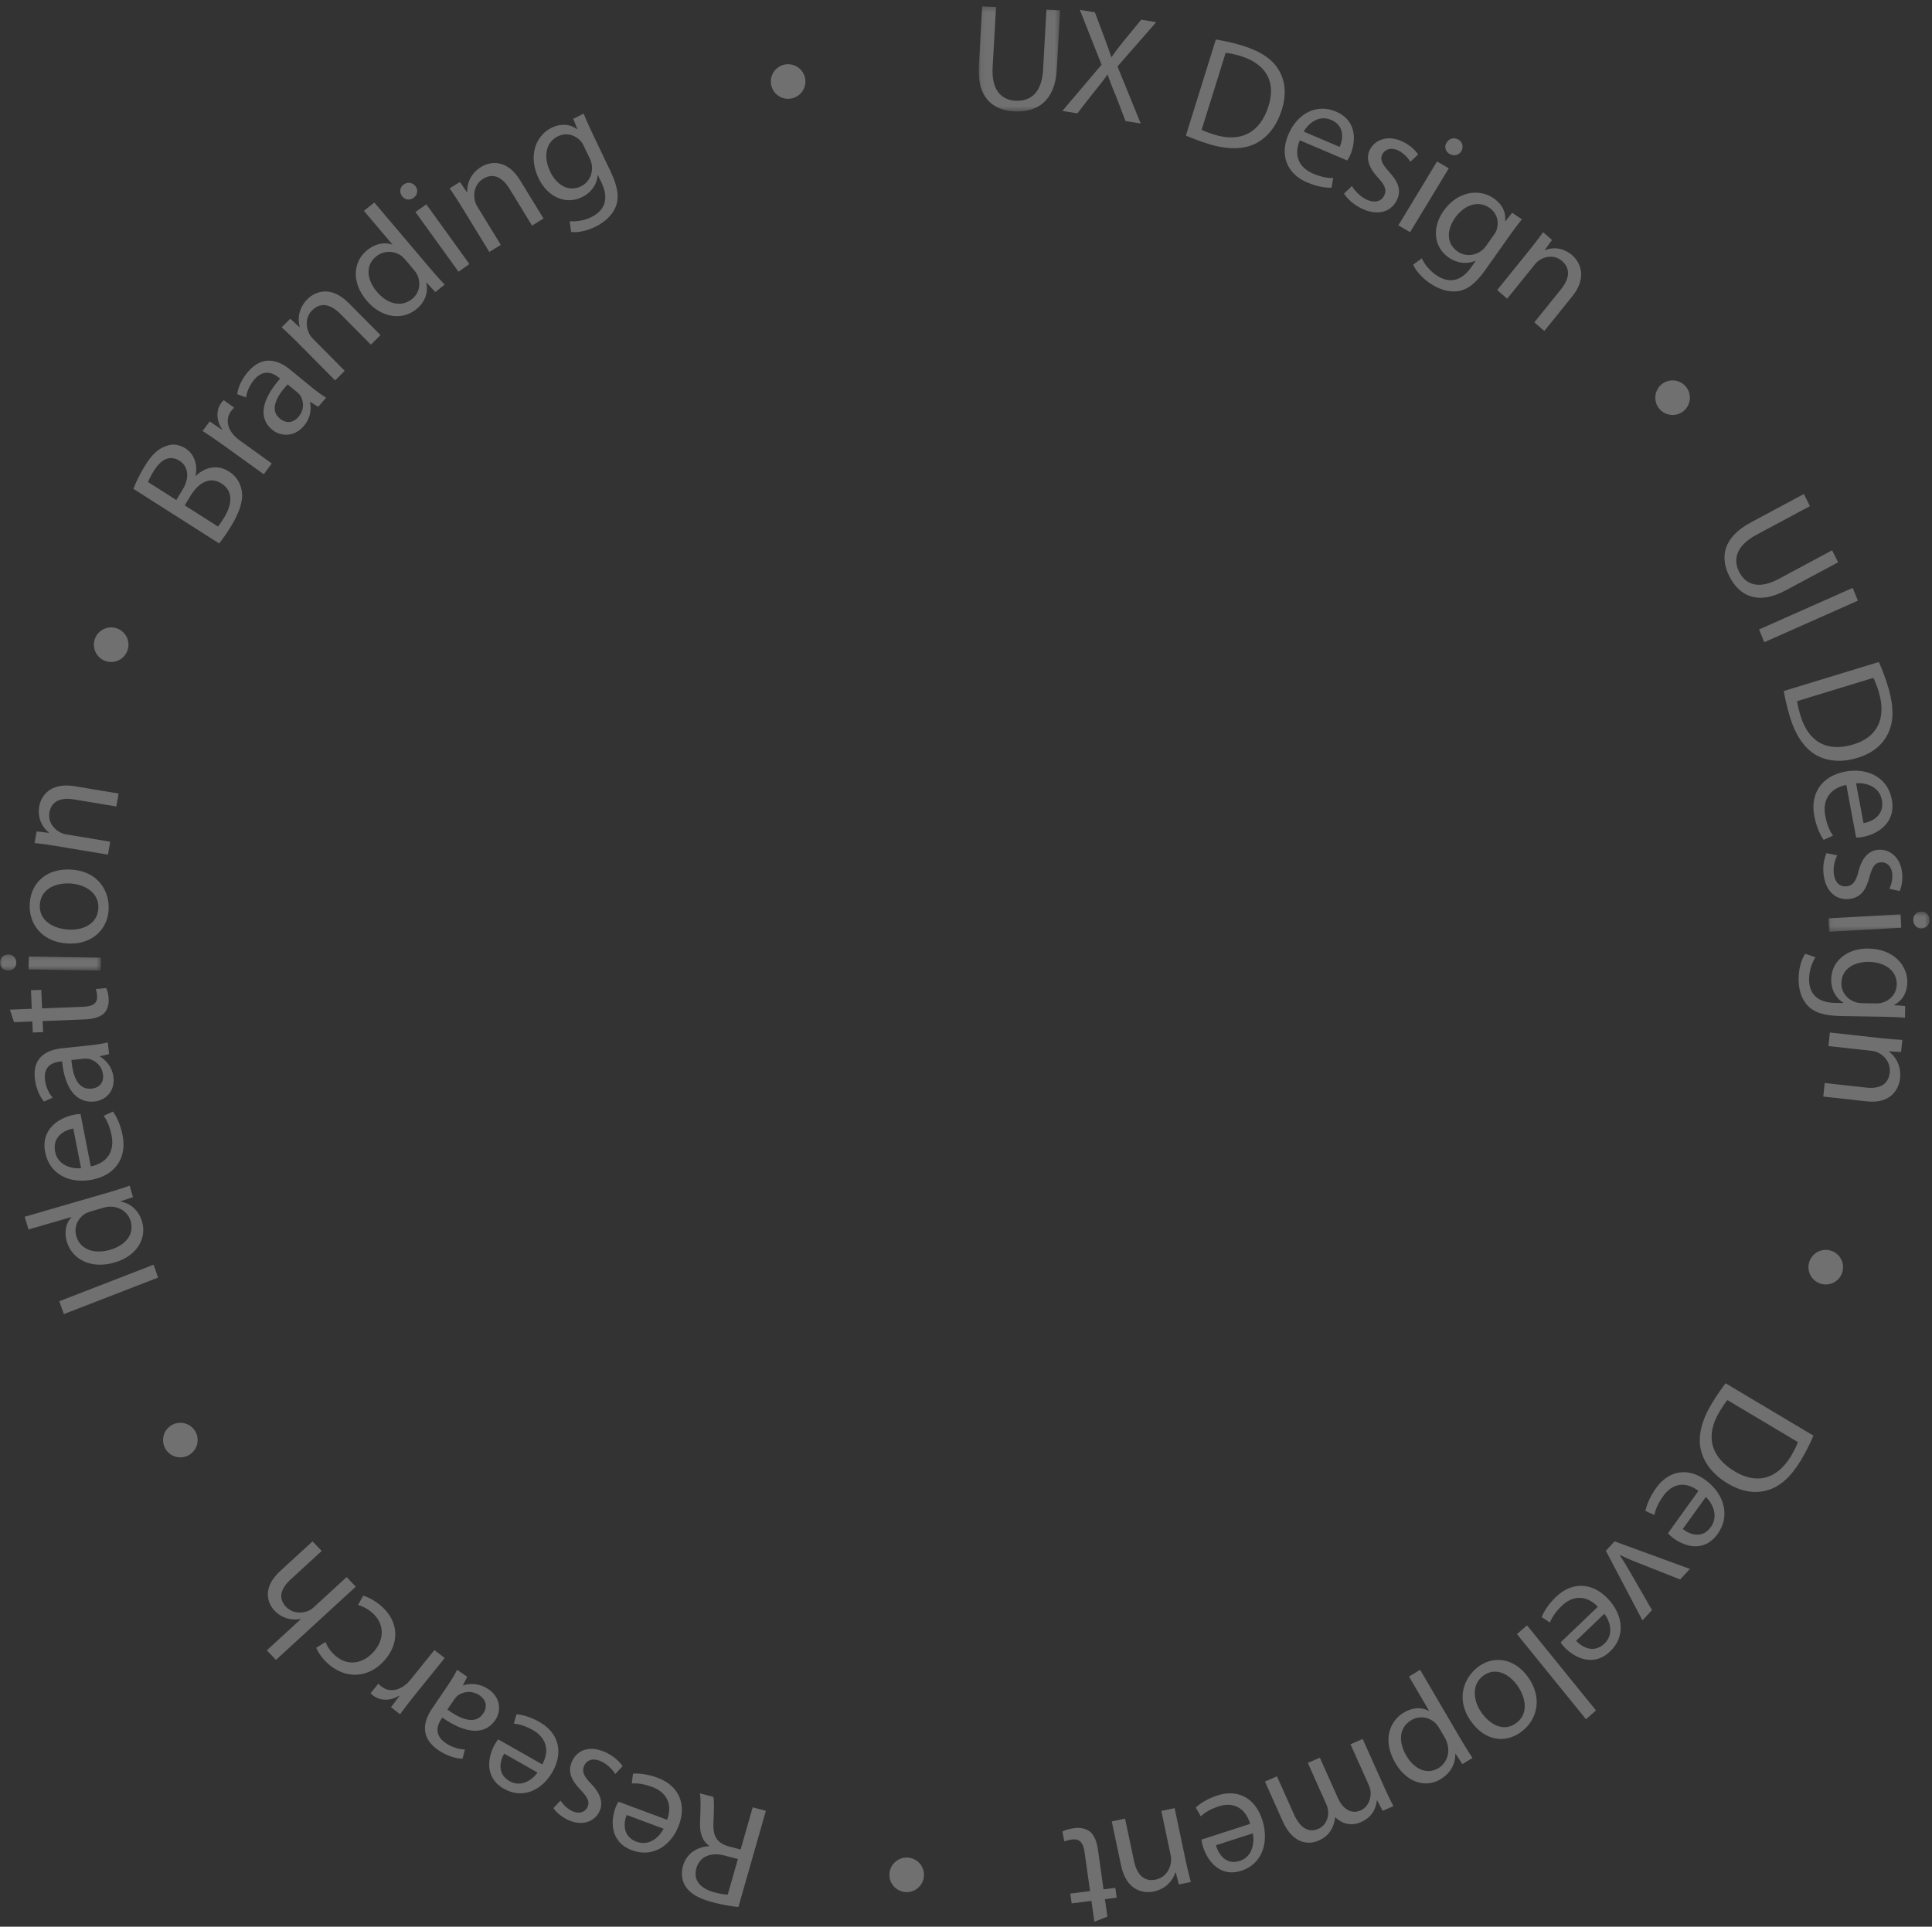 <?xml version="1.0" encoding="UTF-8"?>
<svg width="391px" height="390px" viewBox="0 0 391 390" version="1.1" xmlns="http://www.w3.org/2000/svg" xmlns:xlink="http://www.w3.org/1999/xlink">
    <rect x="0" y="0" width="391" height="390" fill="#333333" stroke="none"/>
    <title>Group 118 Copy 2</title>
    <defs>
        <polygon id="path-1" points="0.069 0.278 16.547 0.278 16.547 21.566 0.069 21.566"></polygon>
        <polygon id="path-3" points="0.046 0.531 20.507 0.531 20.507 4.603 0.046 4.603"></polygon>
        <polygon id="path-5" points="0 0.192 20.437 0.192 20.437 3.461 0 3.461"></polygon>
    </defs>
    <g id="Homepage-👋" stroke="none" stroke-width="1" fill="none" fill-rule="evenodd" opacity="0.3">
        <g id="Group-118-Copy-2" transform="translate(0, 0.238)">
            <g id="Group-3" transform="translate(198, 0.762)">
                <mask id="mask-2" fill="white">
                    <use xlink:href="#path-1"></use>
                </mask>
                <g id="Clip-2"></g>
                <path d="M3.58,0.422 L2.89,12.642 C2.633,17.182 4.623,19.243 7.514,19.391 C10.662,19.555 12.841,17.649 13.096,13.172 L13.784,0.953 L16.547,1.096 L15.872,13.102 C15.514,19.407 11.938,21.789 7.296,21.55 C2.912,21.322 -0.261,18.773 0.097,12.405 L0.78,0.277 L3.58,0.422 Z" id="Fill-1" fill="#FFFFFF" mask="url(#mask-2)"></path>
            </g>
            <path d="M227.784,24.269 L225.893,19.319 C225.078,17.409 224.62,16.182 224.172,14.892 L224.11,14.885 C223.337,16.009 222.556,16.973 221.233,18.601 L218.045,22.708 L215,22.219 L222.938,12.857 L218.539,1.762 L221.582,2.25 L223.55,7.494 C224.093,8.954 224.506,10.082 224.902,11.3 L224.966,11.309 C225.744,10.155 226.408,9.326 227.383,8.11 L230.955,3.755 L234,4.243 L226.157,13.215 L230.86,24.762 L227.784,24.269 Z" id="Fill-4" fill="#FFFFFF"></path>
            <path d="M243.188,26.046 C243.794,26.365 244.72,26.687 245.715,26.999 C251.155,28.703 255.059,26.578 256.722,21.241 C258.205,16.589 256.498,12.802 251.112,11.116 C249.797,10.703 248.757,10.54 248.05,10.445 L243.188,26.046 Z M246.06,7.762 C247.71,8.022 249.61,8.424 251.629,9.057 C255.283,10.202 257.62,11.866 258.846,14.022 C260.098,16.184 260.4,18.82 259.412,21.988 C258.407,25.212 256.597,27.512 254.18,28.781 C251.732,30.041 248.41,30.095 244.579,28.897 C242.763,28.327 241.273,27.765 240,27.205 L246.06,7.762 Z" id="Fill-6" fill="#FFFFFF"></path>
            <path d="M271.125,29.497 C271.819,27.96 272.192,25.221 269.391,24.028 C266.866,22.955 264.782,24.766 263.843,26.399 L271.125,29.497 Z M263.051,28.162 C261.666,31.538 263.196,33.82 265.718,34.894 C267.504,35.651 268.742,35.811 269.816,35.804 L269.479,37.758 C268.46,37.791 266.724,37.619 264.542,36.693 C260.319,34.897 258.999,31.036 260.758,26.953 C262.539,22.814 266.356,20.638 270.38,22.35 C274.828,24.242 274.345,28.634 273.266,31.139 C273.05,31.646 272.822,32.016 272.656,32.247 L263.051,28.162 Z" id="Fill-8" fill="#FFFFFF"></path>
            <path d="M273.609,37.415 C274.093,38.262 275.128,39.426 276.372,40.063 C278.18,40.987 279.5,40.535 280.091,39.426 C280.712,38.262 280.329,37.29 278.845,35.686 C276.858,33.543 276.409,31.618 277.263,30.012 C278.398,27.878 281.124,27.015 284.063,28.518 C285.447,29.228 286.473,30.209 287,31.044 L285.432,32.499 C285.059,31.919 284.336,30.914 283.033,30.25 C281.593,29.511 280.315,29.952 279.785,30.95 C279.193,32.056 279.721,32.961 281.158,34.579 C283.05,36.638 283.688,38.411 282.611,40.434 C281.357,42.789 278.592,43.525 275.342,41.863 C273.845,41.095 272.665,39.999 272,38.955 L273.609,37.415 Z" id="Fill-10" fill="#FFFFFF"></path>
            <path d="M295.754,30.356 C295.268,31.157 294.279,31.452 293.351,30.911 C292.474,30.403 292.262,29.41 292.777,28.625 C293.236,27.807 294.271,27.503 295.143,28.01 C296.015,28.517 296.227,29.511 295.754,30.356 L295.754,30.356 Z M283,45.379 L290.828,32.45 L293.207,33.833 L285.376,46.762 L283,45.379 Z" id="Fill-12" fill="#FFFFFF"></path>
            <path d="M302.323,47.326 C302.588,46.953 302.793,46.61 302.901,46.241 C303.393,44.695 303.037,42.907 301.377,41.787 C299.254,40.358 296.445,41.078 294.467,43.872 C292.793,46.241 292.633,49.08 295.059,50.717 C296.44,51.647 298.308,51.617 299.781,50.549 C300.175,50.26 300.524,49.87 300.787,49.497 L302.323,47.326 Z M300.613,54.388 C298.637,57.181 296.894,58.473 294.952,58.711 C292.993,58.975 290.992,58.177 289.435,57.128 C287.949,56.127 286.561,54.677 286,53.34 L287.744,52.046 C288.236,53.114 289.177,54.451 290.71,55.484 C293.008,57.035 295.539,56.972 297.694,53.93 L298.647,52.583 L298.594,52.548 C297.111,53.205 295.119,53.191 293.23,51.916 C290.139,49.833 289.767,45.824 292.129,42.48 C295.024,38.389 299.38,37.937 302.215,39.849 C304.362,41.297 304.778,43.161 304.608,44.52 L304.661,44.555 L306.034,42.827 L308,44.154 C307.348,44.968 306.61,45.906 305.569,47.377 L300.613,54.388 Z" id="Fill-14" fill="#FFFFFF"></path>
            <path d="M309.862,49.973 C310.833,48.77 311.583,47.743 312.296,46.762 L314.106,48.338 L312.664,50.319 L312.731,50.379 C314.166,49.78 316.339,49.826 318.196,51.44 C319.728,52.772 321.361,55.831 318.156,59.803 L312.536,66.762 L310.516,65.008 L315.922,58.315 C317.46,56.413 318.051,54.262 316.123,52.588 C314.776,51.418 312.96,51.517 311.637,52.375 C311.327,52.559 310.968,52.861 310.677,53.221 L305.017,60.228 L303,58.474 L309.862,49.973 Z" id="Fill-16" fill="#FFFFFF"></path>
            <path d="M366.297,102.213 L355.485,108.007 C351.467,110.159 350.668,112.922 351.937,115.458 C353.321,118.216 356.011,119.074 359.975,116.951 L370.785,111.157 L372,113.582 L361.38,119.272 C355.798,122.264 352.024,120.467 349.983,116.4 C348.05,112.555 348.702,108.531 354.337,105.513 L365.068,99.762 L366.297,102.213 Z" id="Fill-18" fill="#FFFFFF"></path>
            <polygon id="Fill-20" fill="#FFFFFF" points="376 121.349 357.053 129.762 356 127.175 374.95 118.762"></polygon>
            <path d="M363.698,141.685 C363.77,142.382 364.014,143.35 364.305,144.371 C365.898,149.96 369.78,152.071 375.062,150.459 C379.683,149.079 381.845,145.482 380.269,139.956 C379.883,138.604 379.448,137.626 379.136,136.973 L363.698,141.685 Z M380.237,133.762 C380.933,135.311 381.647,137.152 382.239,139.226 C383.307,142.979 383.23,145.908 382.139,148.166 C381.054,150.457 379.061,152.208 375.928,153.164 C372.737,154.14 369.862,153.906 367.494,152.574 C365.118,151.208 363.251,148.416 362.129,144.482 C361.598,142.62 361.237,141.032 361,139.635 L380.237,133.762 Z" id="Fill-22" fill="#FFFFFF"></path>
            <path d="M377.138,166.384 C378.858,166.091 381.435,164.823 380.854,161.71 C380.334,158.91 377.578,158.162 375.634,158.302 L377.138,166.384 Z M373.662,158.64 C369.961,159.405 368.872,162.052 369.392,164.852 C369.758,166.834 370.333,167.994 370.958,168.918 L369.077,169.762 C368.466,168.9 367.621,167.305 367.169,164.884 C366.297,160.196 368.864,156.813 373.391,155.958 C377.976,155.091 382.036,157.123 382.867,161.59 C383.788,166.527 379.728,168.661 376.95,169.186 C376.386,169.292 375.939,169.311 375.648,169.304 L373.662,158.64 Z" id="Fill-24" fill="#FFFFFF"></path>
            <path d="M371.819,172.901 C371.375,173.747 370.97,175.208 371.12,176.548 C371.337,178.496 372.436,179.304 373.681,179.173 C374.991,179.036 375.594,178.2 376.122,176.141 C376.824,173.387 378.181,171.978 379.99,171.787 C382.39,171.533 384.597,173.241 384.949,176.404 C385.115,177.898 384.855,179.25 384.45,180.124 L382.378,179.667 C382.658,179.052 383.102,177.929 382.942,176.527 C382.774,174.974 381.71,174.195 380.586,174.312 C379.339,174.444 378.874,175.356 378.309,177.387 C377.624,180.018 376.493,181.491 374.219,181.733 C371.571,182.016 369.448,180.209 369.055,176.706 C368.877,175.092 369.147,173.554 369.656,172.454 L371.819,172.901 Z" id="Fill-26" fill="#FFFFFF"></path>
            <g id="Group-30" transform="translate(370, 183.762)">
                <mask id="mask-4" fill="white">
                    <use xlink:href="#path-3"></use>
                </mask>
                <g id="Clip-29"></g>
                <path d="M18.933,3.934 C18.028,3.984 17.267,3.341 17.211,2.282 C17.16,1.284 17.846,0.557 18.756,0.538 C19.658,0.456 20.454,1.13 20.505,2.129 C20.559,3.125 19.868,3.852 18.933,3.934 L18.933,3.934 Z M0.046,1.894 L14.634,1.082 L14.776,3.79 L0.186,4.603 L0.046,1.894 Z" id="Fill-28" fill="#FFFFFF" mask="url(#mask-4)"></path>
            </g>
            <path d="M379.633,202.872 C380.103,202.879 380.509,202.856 380.888,202.738 C382.491,202.272 383.827,200.974 383.861,198.981 C383.902,196.431 381.713,194.523 378.208,194.467 C375.234,194.42 372.706,195.883 372.655,198.797 C372.629,200.457 373.698,201.977 375.444,202.589 C375.908,202.749 376.44,202.82 376.91,202.827 L379.633,202.872 Z M372.607,205.429 C369.101,205.375 367.016,204.664 365.726,203.2 C364.404,201.736 363.968,199.642 364.002,197.77 C364.031,195.987 364.5,194.032 365.338,192.816 L367.421,193.525 C366.778,194.528 366.157,196.053 366.128,197.895 C366.08,200.66 367.548,202.709 371.367,202.768 L373.06,202.797 L373.06,202.735 C371.663,201.883 370.565,200.24 370.604,197.968 C370.664,194.254 373.9,191.697 378.094,191.763 C383.23,191.846 386.055,195.175 385.999,198.584 C385.953,201.16 384.586,202.551 383.322,203.177 L383.319,203.238 L385.573,203.399 L385.532,205.762 C384.47,205.682 383.25,205.602 381.403,205.573 L372.607,205.429 Z" id="Fill-31" fill="#FFFFFF"></path>
            <path d="M381.041,209.946 C382.558,210.112 383.807,210.188 385,210.254 L384.746,212.717 L382.337,212.578 L382.325,212.67 C383.614,213.578 384.8,215.497 384.54,218.021 C384.328,220.103 382.778,223.25 377.769,222.698 L369,221.727 L369.279,218.983 L377.72,219.915 C380.115,220.179 382.182,219.483 382.45,216.864 C382.637,215.036 381.536,213.51 380.101,212.841 C379.779,212.678 379.331,212.534 378.875,212.482 L370.045,211.508 L370.327,208.762 L381.041,209.946 Z" id="Fill-33" fill="#FFFFFF"></path>
            <path d="M349.6,283.168 C349.141,283.687 348.594,284.518 348.046,285.42 C345.04,290.355 346.197,294.694 351.076,297.601 C355.321,300.169 359.482,299.396 362.456,294.518 C363.186,293.326 363.597,292.342 363.862,291.669 L349.6,283.168 Z M367,290.36 C366.343,291.919 365.486,293.685 364.37,295.516 C362.35,298.829 360.134,300.726 357.708,301.412 C355.265,302.124 352.58,301.788 349.685,300.062 C346.739,298.303 344.9,295.98 344.229,293.304 C343.574,290.6 344.328,287.325 346.443,283.852 C347.444,282.209 348.366,280.876 349.227,279.762 L367,290.36 Z" id="Fill-35" fill="#FFFFFF"></path>
            <path d="M340.567,309.263 C341.883,310.33 344.432,311.372 346.235,308.869 C347.852,306.616 346.595,304.096 345.242,302.762 L340.567,309.263 Z M343.728,301.545 C340.805,299.341 338.253,300.308 336.632,302.558 C335.487,304.15 335.046,305.348 334.803,306.422 L333,305.605 C333.208,304.582 333.777,302.896 335.176,300.947 C337.889,297.18 341.908,296.806 345.428,299.552 C348.995,302.337 350.199,306.675 347.616,310.264 C344.764,314.235 340.649,312.682 338.486,310.995 C338.05,310.653 337.747,310.337 337.565,310.118 L343.728,301.545 Z" id="Fill-37" fill="#FFFFFF"></path>
            <path d="M340.031,319.481 L331.653,316.161 C330.278,315.637 329.065,315.124 327.886,314.522 L327.826,314.59 C328.539,315.649 329.211,316.798 329.933,318.03 L334.333,325.671 L332.405,327.762 L325,313.675 L326.758,311.762 L342,317.341 L340.031,319.481 Z" id="Fill-39" fill="#FFFFFF"></path>
            <path d="M318.978,331.886 C320.123,333.132 322.504,334.562 324.707,332.456 C326.687,330.56 325.833,327.925 324.695,326.416 L318.978,331.886 Z M323.377,324.99 C320.807,322.379 318.1,322.884 316.122,324.777 C314.719,326.117 314.085,327.192 313.673,328.186 L312,327.099 C312.369,326.15 313.209,324.62 314.922,322.983 C318.237,319.812 322.317,320.125 325.397,323.358 C328.516,326.637 329.025,331.009 325.866,334.031 C322.376,337.373 318.512,335.191 316.621,333.205 C316.238,332.804 315.985,332.449 315.84,332.207 L323.377,324.99 Z" id="Fill-41" fill="#FFFFFF"></path>
            <polygon id="Fill-43" fill="#FFFFFF" points="323 345.987 320.966 347.762 307 330.535 309.037 328.762"></polygon>
            <path d="M307.095,340.953 C305.349,338.482 302.557,337.157 300.15,338.987 C297.792,340.783 298.1,343.997 299.867,346.493 C301.381,348.634 304.214,350.554 306.891,348.518 C309.544,346.498 308.647,343.146 307.095,340.953 M297.696,348.185 C294.471,343.622 296.356,339.286 299.107,337.193 C302.229,334.821 306.472,335.317 309.284,339.289 C312.204,343.418 311.159,347.817 307.941,350.268 C304.622,352.791 300.493,352.134 297.696,348.185" id="Fill-45" fill="#FFFFFF"></path>
            <path d="M291.238,349.515 C291.036,349.171 290.825,348.874 290.579,348.629 C289.207,347.249 287.204,346.999 285.571,347.984 C283.162,349.437 282.93,352.283 284.64,355.201 C286.135,357.755 288.72,359.114 291.129,357.661 C292.686,356.723 293.491,354.742 292.916,352.74 C292.823,352.403 292.7,352.014 292.516,351.698 L291.238,349.515 Z M295.48,351.548 C296.434,353.18 297.257,354.464 298,355.616 L295.951,356.85 L294.586,354.759 L294.533,354.787 C294.538,356.888 293.556,358.69 291.509,359.925 C288.478,361.753 284.687,360.551 282.422,356.683 C279.741,352.106 281.164,348.186 284.092,346.419 C285.803,345.385 287.662,345.263 289.154,346.073 L289.203,346.04 L285.151,339.121 L287.409,337.762 L295.48,351.548 Z" id="Fill-47" fill="#FFFFFF"></path>
            <path d="M280.244,361.737 C280.878,363.151 281.451,364.283 282,365.359 L279.825,366.308 L278.708,364.195 L278.652,364.221 C278.46,365.856 277.704,367.606 275.384,368.616 C273.496,369.439 271.56,368.932 270.252,367.613 L270.192,367.637 C270.105,368.588 269.826,369.417 269.443,370.092 C268.863,371.088 268.114,371.787 266.799,372.36 C264.964,373.159 261.729,373.183 259.603,368.435 L256,360.386 L258.435,359.324 L261.883,367.038 C263.073,369.695 264.783,370.839 266.816,369.954 C268.249,369.329 268.896,367.798 268.793,366.424 C268.745,366.006 268.656,365.504 268.453,365.053 L264.675,356.604 L267.109,355.544 L270.773,363.738 C271.748,365.913 273.458,367.059 275.346,366.237 C276.921,365.55 277.509,363.807 277.383,362.376 C277.333,361.96 277.188,361.482 277.01,361.088 L273.318,352.837 L275.782,351.762 L280.244,361.737 Z" id="Fill-49" fill="#FFFFFF"></path>
            <path d="M246.083,373.277 C246.547,374.958 248.03,377.374 250.911,376.445 C253.5,375.606 253.905,372.778 253.559,370.861 L246.083,373.277 Z M253.02,368.938 C251.891,365.34 249.267,364.557 246.678,365.394 C244.844,365.988 243.809,366.688 243.005,367.414 L242,365.641 C242.747,364.934 244.167,363.909 246.407,363.185 C250.74,361.784 254.224,363.953 255.526,368.358 C256.855,372.825 255.377,377.098 251.244,378.431 C246.678,379.91 244.211,376.112 243.41,373.409 C243.246,372.861 243.181,372.416 243.157,372.125 L253.02,368.938 Z" id="Fill-51" fill="#FFFFFF"></path>
            <path d="M240.029,376.701 C240.355,378.25 240.686,379.506 241,380.705 L238.585,381.214 L237.95,378.791 L237.853,378.81 C237.405,380.364 235.965,382.124 233.489,382.645 C231.446,383.077 227.967,382.519 226.89,377.405 L225,368.448 L227.693,367.881 L229.51,376.494 C230.025,378.944 231.348,380.768 233.915,380.225 C235.712,379.845 236.807,378.286 236.982,376.665 C237.033,376.297 237.028,375.815 236.931,375.347 L235.029,366.33 L237.721,365.762 L240.029,376.701 Z" id="Fill-53" fill="#FFFFFF"></path>
            <path d="M221.483,388.762 L220.886,384.539 L216.884,385.047 L216.603,383.056 L220.607,382.548 L219.495,374.673 C219.241,372.865 218.556,371.909 217,372.106 C216.27,372.2 215.777,372.354 215.404,372.492 L215,370.518 C215.505,370.209 216.339,369.949 217.451,369.806 C218.723,369.647 219.86,369.93 220.625,370.539 C221.475,371.291 221.971,372.516 222.215,374.237 L223.337,382.199 L225.719,381.897 L226,383.888 L223.616,384.192 L224.114,387.722 L221.483,388.762 Z" id="Fill-55" fill="#FFFFFF"></path>
            <path d="M149.337,376.072 L146.634,375.355 C143.808,374.605 141.592,375.624 140.947,377.875 C140.21,380.451 141.812,382.042 144.6,382.812 C145.907,383.156 146.821,383.272 147.277,383.27 L149.337,376.072 Z M149.441,385.762 C147.999,385.662 146.045,385.302 144.225,384.819 C141.398,384.071 139.718,383.09 138.76,381.64 C138.009,380.498 137.786,378.989 138.22,377.469 C138.964,374.862 141.16,373.589 143.517,373.459 L143.531,373.398 C142.113,372.424 141.582,370.743 141.672,368.594 C141.798,365.637 141.846,363.636 141.638,362.762 L144.37,363.486 C144.545,364.133 144.518,365.95 144.394,368.559 C144.232,371.413 145.025,372.756 147.395,373.482 L149.887,374.141 L152.329,365.597 L155,366.305 L149.441,385.762 Z" id="Fill-57" fill="#FFFFFF"></path>
            <path d="M126.825,367.149 C126.194,368.722 125.941,371.49 128.82,372.561 C131.41,373.524 133.431,371.615 134.301,369.933 L126.825,367.149 Z M135.02,368.128 C136.262,364.679 134.619,362.456 132.029,361.49 C130.194,360.809 128.939,360.703 127.857,360.762 L128.108,358.784 C129.135,358.706 130.889,358.801 133.13,359.633 C137.464,361.249 138.972,365.062 137.385,369.24 C135.78,373.474 132.031,375.826 127.898,374.291 C123.33,372.59 123.619,368.159 124.591,365.595 C124.789,365.077 125,364.696 125.157,364.457 L135.02,368.128 Z" id="Fill-59" fill="#FFFFFF"></path>
            <path d="M124.525,358.859 C124.025,358.038 122.988,356.925 121.771,356.347 C120.003,355.507 118.762,356.013 118.244,357.135 C117.704,358.317 118.11,359.265 119.595,360.795 C121.584,362.839 122.097,364.728 121.349,366.361 C120.352,368.526 117.786,369.498 114.913,368.13 C113.557,367.485 112.539,366.554 112,365.75 L113.433,364.238 C113.818,364.797 114.552,365.764 115.821,366.37 C117.233,367.041 118.431,366.549 118.9,365.537 C119.414,364.41 118.875,363.536 117.43,361.991 C115.537,360.029 114.85,358.298 115.793,356.242 C116.89,353.852 119.503,353.007 122.679,354.518 C124.145,355.216 125.317,356.252 126,357.262 L124.525,358.859 Z" id="Fill-61" fill="#FFFFFF"></path>
            <path d="M102.035,354.726 C101.192,356.164 100.533,358.824 103.132,360.302 C105.47,361.629 107.698,360.071 108.788,358.563 L102.035,354.726 Z M109.749,356.911 C111.462,353.735 110.216,351.321 107.881,349.992 C106.224,349.048 105.036,348.759 103.989,348.649 L104.527,346.762 C105.525,346.839 107.196,347.194 109.22,348.348 C113.133,350.571 114.004,354.515 111.852,358.352 C109.67,362.238 105.72,363.967 101.988,361.848 C97.862,359.504 98.806,355.228 100.127,352.874 C100.394,352.4 100.654,352.056 100.839,351.851 L109.749,356.911 Z" id="Fill-63" fill="#FFFFFF"></path>
            <path d="M90.543,345.807 C92.981,347.591 96.111,349.085 97.771,346.635 C98.8,345.123 98.247,343.752 97.107,342.971 C95.445,341.833 93.722,342.185 92.609,342.986 C92.382,343.211 92.171,343.41 92.009,343.643 L90.543,345.807 Z M90.637,340.909 C91.379,339.815 92.053,338.711 92.505,337.762 L94.558,339.167 L93.686,340.897 L93.737,340.933 C95.092,340.448 97.061,340.46 98.851,341.688 C101.368,343.41 101.455,346.142 100.235,347.938 C98.162,350.99 94.331,350.81 89.514,347.433 L89.321,347.719 C88.613,348.763 87.651,350.851 90.193,352.593 C91.36,353.392 92.855,353.879 94.102,353.894 L93.592,355.762 C92.096,355.728 90.28,355.097 88.722,354.032 C84.88,351.402 85.736,348.127 87.453,345.601 L90.637,340.909 Z" id="Fill-65" fill="#FFFFFF"></path>
            <path d="M83.704,343.175 C82.628,344.508 81.769,345.672 80.965,346.762 L79.124,345.337 L80.845,343.058 L80.772,343.003 C78.995,344.1 76.926,344.063 75.539,342.989 C75.298,342.805 75.131,342.674 75,342.498 L76.572,340.554 C76.722,340.746 76.919,340.937 77.207,341.16 C78.715,342.325 80.634,342.018 82.17,340.694 C82.468,340.469 82.776,340.136 83.02,339.831 L87.915,333.762 L90,335.373 L83.704,343.175 Z" id="Fill-67" fill="#FFFFFF"></path>
            <path d="M73.5,322.762 C74.286,322.966 75.83,323.644 77.341,325.019 C80.739,328.104 80.877,332.433 77.773,335.906 C74.652,339.402 69.994,339.805 66.316,336.467 C65.125,335.389 64.308,334.092 64,333.302 L65.889,332.129 C66.126,332.853 66.665,333.81 67.781,334.825 C70.365,337.17 73.502,336.489 75.599,334.145 C77.946,331.517 77.717,328.376 75.457,326.326 C74.319,325.291 73.276,324.897 72.464,324.63 L73.5,322.762 Z" id="Fill-69" fill="#FFFFFF"></path>
            <path d="M55.85,335.762 L54,333.822 L60.869,327.513 L60.826,327.471 C59.937,327.656 58.971,327.626 58.055,327.336 C57.161,327.068 56.296,326.565 55.594,325.827 C54.206,324.376 52.905,321.265 56.701,317.777 L63.254,311.762 L65.104,313.704 L58.782,319.51 C56.984,321.159 56.121,323.165 57.892,325.018 C59.124,326.309 60.994,326.436 62.382,325.831 C62.806,325.653 63.144,325.425 63.508,325.091 L70.152,318.993 L72,320.936 L55.85,335.762 Z" id="Fill-71" fill="#FFFFFF"></path>
            <polygon id="Fill-73" fill="#FFFFFF" points="12 263.156 31.081 255.762 32 258.368 12.922 265.762"></polygon>
            <path d="M18.435,244.956 C18.106,245.051 17.666,245.21 17.356,245.367 C15.799,246.267 14.874,248.08 15.456,250.036 C16.258,252.73 19.105,253.673 22.31,252.742 C25.246,251.889 27.271,249.724 26.435,246.911 C25.914,245.163 24.251,243.941 22.125,244.013 C21.738,244.027 21.373,244.103 20.953,244.224 L18.435,244.956 Z M5,246.058 L22.553,240.96 C23.809,240.594 25.229,240.118 26.231,239.762 L26.918,242.071 L24.436,242.924 L24.465,243.012 C26.339,243.305 28.057,244.704 28.744,247.011 C29.782,250.508 27.608,254.034 23.235,255.303 C18.392,256.745 14.579,254.635 13.539,251.14 C12.887,248.95 13.466,247.173 14.442,246.182 L14.423,246.12 L5.766,248.636 L5,246.058 Z" id="Fill-75" fill="#FFFFFF"></path>
            <path d="M14.833,228.195 C13.116,228.502 10.551,229.784 11.155,232.881 C11.699,235.667 14.461,236.39 16.405,236.233 L14.833,228.195 Z M18.374,235.878 C22.069,235.085 23.136,232.437 22.594,229.657 C22.208,227.685 21.627,226.53 20.994,225.615 L22.865,224.762 C23.485,225.613 24.345,227.2 24.816,229.607 C25.727,234.269 23.185,237.658 18.667,238.55 C14.088,239.45 10.012,237.459 9.145,233.018 C8.183,228.107 12.229,225.946 14.999,225.4 C15.563,225.289 16.01,225.267 16.303,225.275 L18.374,235.878 Z" id="Fill-77" fill="#FFFFFF"></path>
            <path d="M14.451,214.331 C14.688,217.217 15.593,220.431 18.523,220.122 C20.333,219.93 21.009,218.677 20.857,217.357 C20.639,215.438 19.259,214.398 17.927,214.085 C17.61,214.057 17.321,214.027 17.038,214.057 L14.451,214.331 Z M18.216,211.354 C19.527,211.215 20.796,211.02 21.81,210.762 L22.08,213.129 L20.207,213.572 L20.212,213.63 C21.458,214.319 22.73,215.762 22.964,217.832 C23.297,220.742 21.289,222.501 19.136,222.728 C15.486,223.113 13.133,220.204 12.556,214.591 L12.211,214.628 C10.966,214.76 8.762,215.354 9.095,218.294 C9.25,219.644 9.851,221.039 10.652,221.953 L8.91,222.744 C7.961,221.631 7.261,219.914 7.056,218.115 C6.549,213.676 9.573,212.263 12.6,211.945 L18.216,211.354 Z" id="Fill-79" fill="#FFFFFF"></path>
            <path d="M2,204.132 L6.425,203.96 L6.265,200.203 L8.352,200.123 L8.515,203.88 L16.769,203.558 C18.666,203.485 19.721,202.936 19.655,201.475 C19.626,200.789 19.511,200.316 19.402,199.962 L21.482,199.762 C21.757,200.258 21.952,201.057 21.996,202.1 C22.047,203.294 21.647,204.325 20.948,204.98 C20.093,205.701 18.781,206.05 16.976,206.119 L8.629,206.443 L8.724,208.679 L6.637,208.762 L6.54,206.525 L2.84,206.668 L2,204.132 Z" id="Fill-81" fill="#FFFFFF"></path>
            <g id="Group-85" transform="translate(0, 192.762)">
                <mask id="mask-6" fill="white">
                    <use xlink:href="#path-5"></use>
                </mask>
                <g id="Clip-84"></g>
                <path d="M20.39,3.461 L5.784,3.224 L5.829,0.618 L20.437,0.855 L20.39,3.461 Z M1.69,0.192 C2.6,0.206 3.312,0.876 3.295,1.894 C3.282,2.853 2.544,3.503 1.635,3.457 C0.73,3.47 -0.015,2.77 -0.001,1.811 C0.016,0.853 0.755,0.206 1.69,0.192 L1.69,0.192 Z" id="Fill-83" fill="#FFFFFF" mask="url(#mask-6)"></path>
            </g>
            <path d="M13.703,187.922 C16.775,188.151 19.67,186.807 19.902,183.713 C20.126,180.682 17.465,178.837 14.364,178.606 C11.705,178.408 8.324,179.397 8.068,182.839 C7.815,186.25 10.983,187.72 13.703,187.922 M14.54,175.794 C20.205,176.21 22.239,180.522 21.978,184.056 C21.678,188.069 18.431,191.1 13.496,190.732 C8.368,190.355 5.717,186.664 6.024,182.528 C6.339,178.265 9.637,175.429 14.54,175.794" id="Fill-86" fill="#FFFFFF"></path>
            <path d="M11.01,170.952 C9.475,170.696 8.207,170.546 7,170.407 L7.407,168.059 L9.856,168.343 L9.868,168.254 C8.612,167.301 7.525,165.385 7.942,162.978 C8.286,160.992 10.059,158.066 15.126,158.912 L24,160.391 L23.545,163.009 L15.009,161.586 C12.582,161.182 10.435,161.72 9.999,164.218 C9.698,165.965 10.728,167.498 12.148,168.231 C12.465,168.407 12.91,168.573 13.368,168.653 L22.306,170.142 L21.851,172.762 L11.01,170.952 Z" id="Fill-88" fill="#FFFFFF"></path>
            <path d="M44.106,106.34 C44.479,105.908 44.877,105.308 45.401,104.452 C46.865,102.041 47.37,99.243 44.832,97.627 C42.398,96.076 40.102,97.585 38.554,100.129 L37.382,102.056 L44.106,106.34 Z M35.681,100.974 L36.967,98.857 C38.447,96.423 38.063,94.132 36.362,93.049 C34.294,91.731 32.505,92.823 31.073,95.178 C30.42,96.25 30.124,96.915 29.974,97.34 L35.681,100.974 Z M27,98.714 C27.427,97.537 28.259,95.804 29.237,94.197 C30.655,91.867 31.96,90.617 33.518,90.086 C34.782,89.554 36.172,89.658 37.557,90.542 C39.26,91.627 40.062,93.77 39.576,96.061 L39.628,96.095 C41.089,94.649 43.67,93.505 46.341,95.207 C47.832,96.156 48.625,97.479 48.902,98.993 C49.279,100.94 48.565,103.308 46.772,106.255 C45.778,107.888 44.943,109.027 44.348,109.762 L27,98.714 Z" id="Fill-90" fill="#FFFFFF"></path>
            <path d="M44.895,89.652 C43.444,88.608 42.184,87.776 41,87.001 L42.434,85.07 L44.91,86.736 L44.965,86.662 C43.737,84.89 43.701,82.782 44.781,81.329 C44.965,81.078 45.096,80.901 45.278,80.762 L47.392,82.285 C47.193,82.45 46.999,82.658 46.776,82.959 C45.601,84.539 45.999,86.48 47.458,87.993 C47.705,88.287 48.072,88.588 48.402,88.827 L55,93.58 L53.379,95.762 L44.895,89.652 Z" id="Fill-92" fill="#FFFFFF"></path>
            <path d="M58.202,77.564 C56.181,79.754 54.379,82.643 56.644,84.497 C58.044,85.641 59.461,85.241 60.355,84.209 C61.654,82.709 61.482,81.007 60.796,79.846 C60.595,79.604 60.421,79.38 60.203,79.201 L58.202,77.564 Z M63.061,78.137 C64.074,78.966 65.101,79.726 66,80.263 L64.396,82.111 L62.763,81.096 L62.722,81.144 C63.066,82.505 62.855,84.414 61.455,86.029 C59.486,88.302 56.763,88.116 55.101,86.755 C52.283,84.447 52.85,80.75 56.692,76.408 L56.428,76.192 C55.462,75.403 53.485,74.263 51.493,76.559 C50.58,77.614 49.945,79.013 49.805,80.221 L48,79.545 C48.187,78.094 48.998,76.397 50.217,74.991 C53.218,71.525 56.385,72.674 58.722,74.586 L63.061,78.137 Z" id="Fill-94" fill="#FFFFFF"></path>
            <path d="M59.978,68.847 C58.868,67.725 57.911,66.852 57,66.019 L58.74,64.282 L60.586,65.963 L60.652,65.895 C60.189,64.35 60.438,62.092 62.229,60.306 C63.7,58.834 66.913,57.411 70.579,61.112 L77,67.591 L75.059,69.533 L68.88,63.299 C67.124,61.528 65.032,60.717 63.179,62.569 C61.882,63.863 61.812,65.764 62.546,67.221 C62.699,67.557 62.966,67.959 63.298,68.294 L69.765,74.823 L67.821,76.762 L59.978,68.847 Z" id="Fill-96" fill="#FFFFFF"></path>
            <path d="M82.07,52.38 C81.85,52.12 81.528,51.788 81.26,51.568 C79.805,50.521 77.742,50.388 76.137,51.66 C73.925,53.41 74.162,56.328 76.292,58.843 C78.243,61.145 81.069,62.129 83.38,60.301 C84.814,59.163 85.305,57.202 84.405,55.325 C84.236,54.984 84.023,54.682 83.743,54.355 L82.07,52.38 Z M75.76,40.762 L87.432,54.535 C88.267,55.524 89.272,56.613 90,57.373 L88.102,58.876 L86.332,56.977 L86.26,57.036 C86.724,58.829 86.086,60.904 84.19,62.408 C81.32,64.682 77.162,64.088 74.254,60.657 C70.999,56.868 71.48,52.637 74.348,50.365 C76.147,48.939 78.04,48.775 79.352,49.268 L79.401,49.229 L73.644,42.438 L75.76,40.762 Z" id="Fill-98" fill="#FFFFFF"></path>
            <path d="M92.794,54.762 L84.074,42.675 L86.279,41.125 L95,53.212 L92.794,54.762 Z M84.112,37.483 C84.653,38.234 84.529,39.227 83.664,39.832 C82.855,40.401 81.863,40.193 81.348,39.425 C80.778,38.693 80.912,37.658 81.722,37.088 C82.536,36.516 83.528,36.727 84.112,37.483 L84.112,37.483 Z" id="Fill-100" fill="#FFFFFF"></path>
            <path d="M93.239,41.302 C92.417,39.962 91.692,38.895 91,37.884 L93.082,36.599 L94.484,38.651 L94.564,38.602 C94.467,37.001 95.224,34.872 97.359,33.556 C99.12,32.47 102.554,31.829 105.26,36.251 L110,43.994 L107.675,45.428 L103.118,37.978 C101.822,35.859 99.981,34.596 97.766,35.963 C96.217,36.919 95.716,38.74 96.094,40.317 C96.166,40.678 96.333,41.13 96.578,41.531 L101.349,49.328 L99.027,50.762 L93.239,41.302 Z" id="Fill-102" fill="#FFFFFF"></path>
            <path d="M118.168,29.35 C117.968,28.928 117.765,28.577 117.495,28.295 C116.371,27.082 114.626,26.493 112.844,27.386 C110.568,28.524 109.843,31.357 111.348,34.505 C112.62,37.172 115.04,38.748 117.648,37.444 C119.129,36.702 120.004,35.044 119.776,33.21 C119.71,32.719 119.536,32.216 119.336,31.795 L118.168,29.35 Z M123.55,34.418 C125.053,37.566 125.347,39.752 124.62,41.576 C123.908,43.429 122.24,44.787 120.568,45.624 C118.976,46.421 117.034,46.905 115.586,46.724 L115.289,44.541 C116.463,44.647 118.092,44.496 119.738,43.673 C122.21,42.435 123.376,40.18 121.742,36.753 L121.015,35.237 L120.959,35.263 C120.822,36.9 119.851,38.637 117.82,39.653 C114.497,41.316 110.796,39.619 108.999,35.853 C106.796,31.246 108.501,27.193 111.546,25.667 C113.853,24.514 115.691,25.089 116.804,25.925 L116.858,25.896 L116.004,23.819 L118.118,22.762 C118.518,23.744 118.988,24.868 119.781,26.526 L123.55,34.418 Z" id="Fill-104" fill="#FFFFFF"></path>
            <path d="M163,16.262 C163,18.196 161.432,19.762 159.5,19.762 C157.568,19.762 156,18.196 156,16.262 C156,14.328 157.568,12.762 159.5,12.762 C161.432,12.762 163,14.328 163,16.262" id="Fill-106" fill="#FFFFFF"></path>
            <path d="M342,80.262 C342,82.196 340.432,83.762 338.5,83.762 C336.568,83.762 335,82.196 335,80.262 C335,78.328 336.568,76.762 338.5,76.762 C340.432,76.762 342,78.328 342,80.262" id="Fill-108" fill="#FFFFFF"></path>
            <path d="M373,256.262 C373,258.194 371.432,259.762 369.5,259.762 C367.568,259.762 366,258.194 366,256.262 C366,254.33 367.568,252.762 369.5,252.762 C371.432,252.762 373,254.33 373,256.262" id="Fill-110" fill="#FFFFFF"></path>
            <path d="M187,379.262 C187,381.194 185.432,382.762 183.5,382.762 C181.568,382.762 180,381.194 180,379.262 C180,377.33 181.568,375.762 183.5,375.762 C185.432,375.762 187,377.33 187,379.262" id="Fill-112" fill="#FFFFFF"></path>
            <path d="M40,291.262 C40,293.194 38.432,294.762 36.5,294.762 C34.568,294.762 33,293.194 33,291.262 C33,289.33 34.568,287.762 36.5,287.762 C38.432,287.762 40,289.33 40,291.262" id="Fill-114" fill="#FFFFFF"></path>
            <path d="M26,130.262 C26,132.196 24.432,133.762 22.5,133.762 C20.568,133.762 19,132.196 19,130.262 C19,128.328 20.568,126.762 22.5,126.762 C24.432,126.762 26,128.328 26,130.262" id="Fill-116" fill="#FFFFFF"></path>
        </g>
    </g>
</svg>